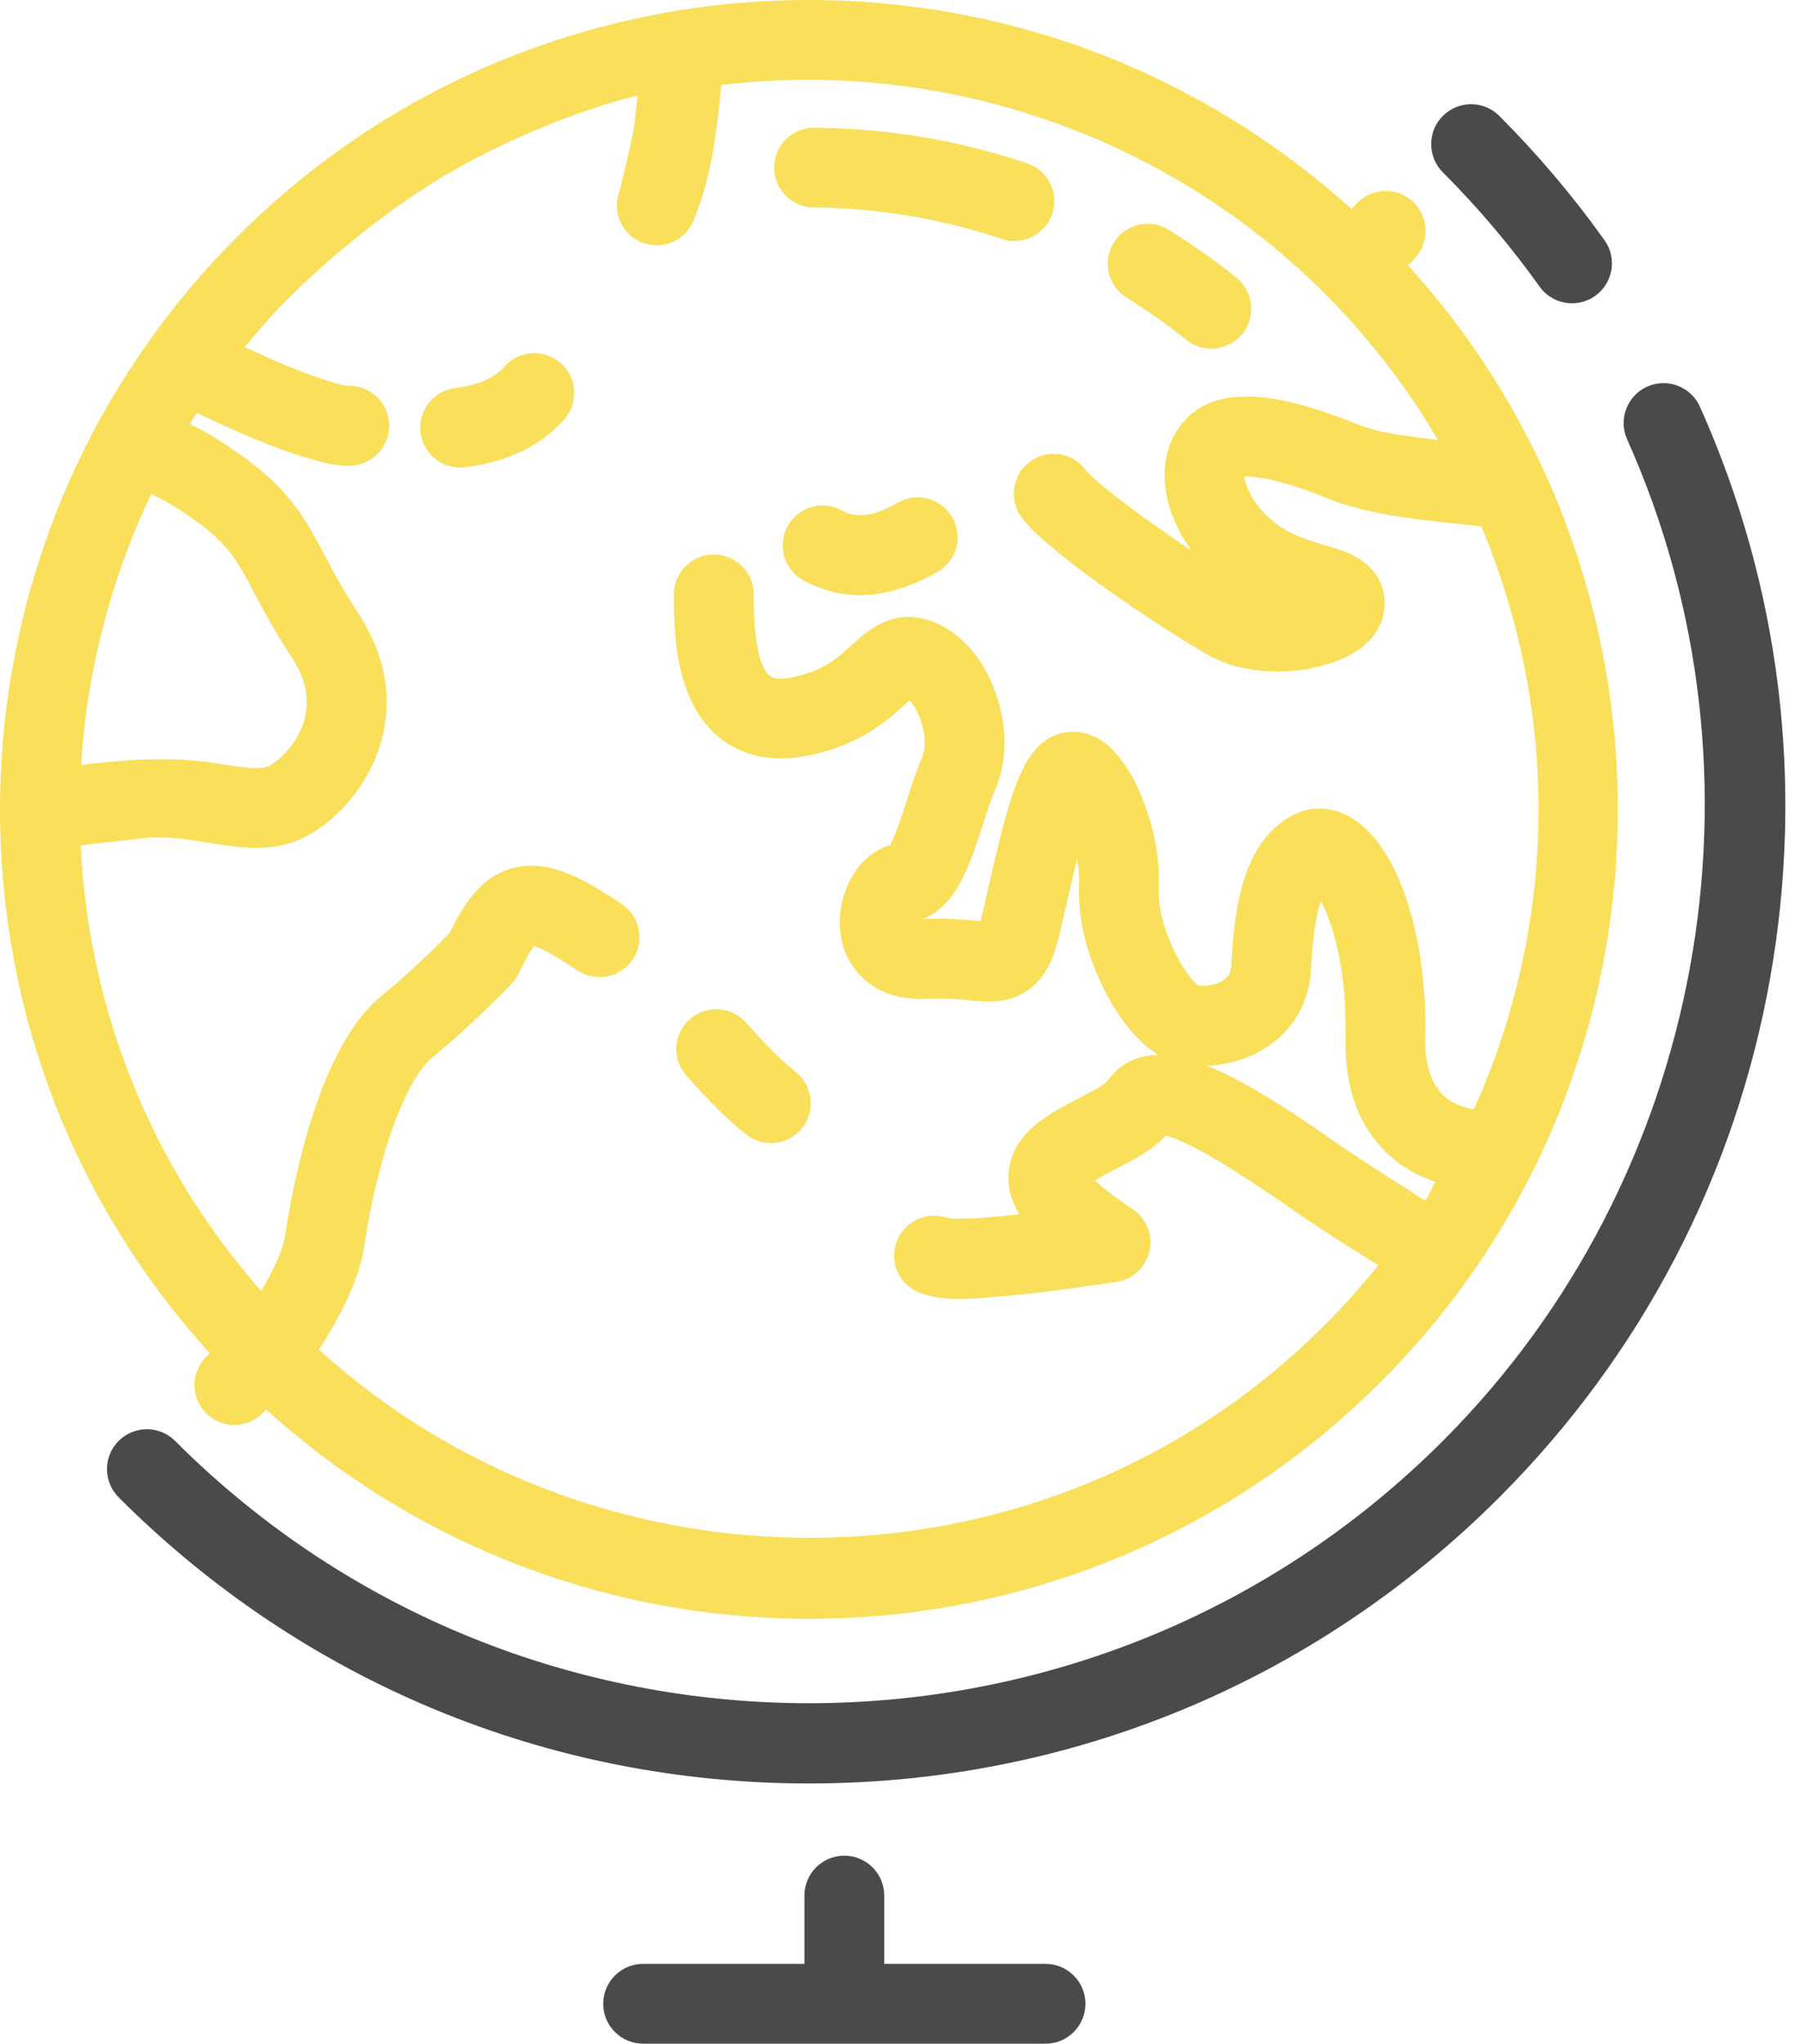 <svg width="62" height="70" viewBox="0 0 62 70" fill="none" xmlns="http://www.w3.org/2000/svg">
<path d="M7.034 46.508C6.518 47.059 6.548 47.925 7.1 48.44C7.363 48.686 7.698 48.808 8.033 48.808C8.398 48.808 8.763 48.662 9.032 48.374L9.122 48.278C13.983 52.682 20.212 55.212 26.799 55.432C27.111 55.442 27.422 55.447 27.733 55.447C34.373 55.447 40.753 53.09 45.789 48.757C46.001 48.574 46.228 48.371 46.481 48.138C46.794 47.85 47.072 47.585 47.33 47.327C48.431 46.226 49.447 45.023 50.351 43.751C51.207 42.545 51.969 41.265 52.617 39.948C54.408 36.301 55.387 32.215 55.446 28.131C55.506 24.054 54.65 19.946 52.972 16.251C51.781 13.628 50.198 11.226 48.258 9.091L48.49 8.842C49.006 8.29 48.976 7.425 48.424 6.909C47.872 6.394 47.007 6.423 46.492 6.975L46.319 7.16C43.347 4.474 39.808 2.442 36.003 1.256C31.896 -0.025 27.476 -0.333 23.22 0.364C17.472 1.306 12.25 3.987 8.12 8.117C7.046 9.191 6.051 10.364 5.164 11.603C5.164 11.603 5.164 11.603 5.164 11.603C4.487 12.549 3.864 13.546 3.313 14.567C3.313 14.567 3.313 14.568 3.313 14.568C1.137 18.602 -0.008 23.168 4.37545e-05 27.771C0.012 34.705 2.554 41.249 7.185 46.345L7.034 46.508ZM48.315 40.783C47.579 40.322 48.156 40.683 48.315 40.783V40.783ZM48.835 41.106C48.785 41.113 48.299 40.772 48.386 40.827C48.376 40.82 48.371 40.817 48.367 40.815C48.368 40.815 48.365 40.814 48.348 40.803C48.346 40.802 48.344 40.801 48.343 40.8C47.403 40.213 46.477 39.612 45.566 38.982C44.604 38.315 43.629 37.658 42.601 37.095C42.201 36.876 41.79 36.67 41.366 36.501C41.938 36.483 42.516 36.34 43.029 36.086C44.179 35.519 44.873 34.464 44.933 33.192C44.941 33.038 44.949 32.892 44.959 32.754C45.028 31.789 45.152 31.207 45.272 30.858C45.67 31.616 46.165 33.175 46.115 35.521C46.077 37.277 46.584 38.642 47.621 39.576C48.077 39.986 48.624 40.292 49.205 40.484C49.162 40.47 48.922 41.092 48.835 41.106ZM5.014 17.286C5.111 17.081 5.185 16.923 5.183 16.922C5.441 17.039 5.696 17.173 5.936 17.324C7.736 18.456 8.037 19.025 8.696 20.274C9.005 20.859 9.39 21.587 9.994 22.508C10.498 23.276 10.636 24.028 10.405 24.745C10.338 24.953 10.245 25.145 10.139 25.317C9.821 25.833 9.383 26.172 9.155 26.26C9.119 26.273 9.078 26.284 9.032 26.291C9.031 26.292 9.029 26.292 9.027 26.292C8.693 26.347 8.114 26.253 7.552 26.163C5.922 25.899 4.42 26.003 2.781 26.2C2.97 23.116 3.73 20.083 5.014 17.286ZM2.764 28.956C3.494 28.864 4.225 28.791 4.956 28.707C5.66 28.627 6.4 28.746 7.116 28.862C7.178 28.872 7.241 28.882 7.304 28.892C8.208 29.036 9.136 29.156 10.026 28.85C10.063 28.838 10.1 28.826 10.137 28.812C11.144 28.424 12.472 27.249 13.008 25.583C13.35 24.523 13.501 22.868 12.28 21.008C11.748 20.196 11.411 19.559 11.114 18.997C10.282 17.422 9.699 16.46 7.392 15.009C7.267 14.931 7.139 14.856 7.007 14.783C6.977 14.766 6.946 14.749 6.915 14.732C6.785 14.661 6.652 14.592 6.515 14.526C6.511 14.524 6.506 14.521 6.502 14.519C6.581 14.392 6.661 14.266 6.742 14.141C8.016 14.74 9.317 15.342 10.675 15.729C11.163 15.869 11.737 16.026 12.251 15.921C12.85 15.799 13.304 15.282 13.336 14.653C13.337 14.631 13.339 14.608 13.339 14.586C13.34 14.397 13.302 14.218 13.233 14.054C13.199 13.972 13.157 13.895 13.107 13.822C13.083 13.786 13.057 13.75 13.029 13.716C12.779 13.412 12.4 13.217 11.976 13.215C11.727 13.215 11.457 13.11 11.225 13.038C10.252 12.736 9.312 12.314 8.388 11.89C8.914 11.249 9.462 10.625 10.054 10.05C11.702 8.451 13.836 6.748 15.963 5.603C19.221 3.848 21.842 3.279 21.842 3.279C21.842 3.279 21.782 4.141 21.705 4.509C21.477 5.603 21.245 6.506 21.245 6.506C20.96 7.187 21.269 7.966 21.932 8.273C21.948 8.28 21.963 8.288 21.979 8.295C22.676 8.586 23.477 8.257 23.768 7.56C24.376 6.105 24.573 4.47 24.718 2.912C32.312 2 39.973 4.626 45.397 10.05C46.913 11.567 48.216 13.251 49.287 15.077C48.384 14.945 47.359 14.873 46.504 14.526C43.695 13.387 41.888 13.282 40.817 14.194C40.222 14.701 39.901 15.456 39.916 16.321C39.93 17.18 40.262 18.069 40.842 18.863C39.315 17.843 37.556 16.553 37.202 16.086C36.746 15.484 35.889 15.366 35.287 15.822C34.989 16.047 34.811 16.371 34.76 16.713C34.709 17.063 34.792 17.433 35.023 17.737C36.055 19.1 40.567 21.993 41.533 22.502C42.873 23.207 44.876 23.137 46.214 22.462C47.145 21.993 47.379 21.308 47.435 20.941C47.551 20.188 47.206 19.497 46.513 19.095C46.181 18.902 45.806 18.791 45.408 18.673C45.267 18.631 45.122 18.588 44.974 18.54C44.532 18.396 44.074 18.21 43.674 17.892C43.164 17.487 42.881 17.043 42.747 16.703C42.686 16.549 42.655 16.416 42.648 16.317C43.011 16.305 43.897 16.42 45.477 17.061C47.099 17.718 49.042 17.828 50.766 18.03C53.471 24.454 53.379 31.645 50.517 37.99C49.231 37.809 48.823 36.769 48.849 35.58C48.925 32.057 47.93 29.028 46.373 28.043C45.766 27.658 45.081 27.587 44.474 27.842C44.434 27.859 44.394 27.877 44.354 27.897C42.633 28.757 42.301 30.991 42.202 33.062C42.191 33.304 42.109 33.453 41.92 33.577C41.62 33.773 41.209 33.792 41.051 33.748C40.606 33.393 39.647 31.774 39.715 30.398C39.806 28.536 38.87 25.875 37.525 25.236C36.89 24.934 36.176 25.033 35.664 25.494C34.864 26.214 34.471 27.795 33.896 30.316C33.818 30.66 33.74 30.998 33.664 31.319C33.642 31.411 33.622 31.487 33.604 31.55C33.554 31.545 33.503 31.541 33.455 31.536C33.022 31.496 32.429 31.44 31.659 31.482C31.642 31.483 31.625 31.484 31.61 31.484C32.789 31.045 33.261 29.57 33.681 28.251C33.826 27.799 33.962 27.372 34.097 27.071C34.123 27.015 34.147 26.957 34.169 26.898C34.508 26.019 34.512 24.931 34.176 23.881C33.797 22.693 33.042 21.77 32.107 21.349C31.665 21.151 31.267 21.102 30.911 21.142C30.84 21.151 30.771 21.162 30.703 21.177C30.635 21.192 30.569 21.21 30.505 21.231C29.928 21.417 29.491 21.818 29.196 22.089C28.92 22.342 28.639 22.6 28.251 22.814C27.948 22.98 27.581 23.12 27.101 23.209C26.754 23.274 26.51 23.251 26.378 23.141C26.015 22.84 25.831 21.904 25.831 20.36C25.831 19.844 25.545 19.396 25.124 19.163C24.928 19.055 24.703 18.992 24.463 18.992C23.708 18.992 23.096 19.605 23.096 20.36C23.096 21.532 23.096 23.97 24.631 25.245C24.665 25.273 24.7 25.301 24.737 25.329C25.294 25.752 26.22 26.156 27.603 25.897C29.471 25.548 30.456 24.644 31.045 24.103C31.085 24.067 31.129 24.027 31.172 23.987C31.26 24.081 31.353 24.212 31.436 24.378C31.486 24.477 31.532 24.589 31.571 24.713C31.74 25.241 31.709 25.715 31.604 25.949C31.404 26.392 31.238 26.915 31.076 27.42C30.927 27.887 30.689 28.632 30.503 28.947C29.337 29.294 28.681 30.673 28.793 31.869C28.909 33.111 29.886 34.316 31.806 34.213C32.376 34.182 32.814 34.223 33.2 34.259C33.83 34.318 34.482 34.379 35.121 33.988C35.86 33.537 36.136 32.743 36.324 31.953C36.402 31.624 36.481 31.277 36.562 30.924C36.661 30.489 36.786 29.942 36.919 29.408C36.97 29.692 36.997 29.984 36.983 30.264C36.871 32.541 38.234 35.126 39.528 36.022C39.583 36.06 39.641 36.096 39.7 36.13C39.698 36.13 39.696 36.13 39.695 36.13C39.626 36.131 39.559 36.135 39.493 36.141C39.477 36.143 39.461 36.144 39.446 36.146C39.379 36.154 39.313 36.163 39.248 36.175C38.929 36.238 38.641 36.371 38.396 36.558C38.225 36.69 38.075 36.848 37.954 37.032C37.817 37.181 37.282 37.458 36.961 37.624C35.977 38.132 34.751 38.766 34.579 40.063C34.51 40.583 34.631 41.094 34.94 41.59C33.276 41.777 32.677 41.758 32.463 41.715C32.246 41.638 32.022 41.62 31.808 41.653C31.447 41.708 31.117 41.907 30.9 42.212C30.834 42.304 30.778 42.404 30.736 42.514C30.465 43.219 30.816 44.01 31.521 44.281C32.328 44.592 33.302 44.483 34.141 44.417C35.521 44.31 36.894 44.108 38.262 43.906C38.823 43.823 39.275 43.403 39.397 42.849C39.52 42.295 39.287 41.723 38.813 41.411C38.749 41.369 38.686 41.327 38.624 41.285C38.194 40.993 37.831 40.712 37.521 40.431C37.686 40.332 37.883 40.227 38.055 40.137C38.112 40.107 38.167 40.079 38.217 40.053C38.844 39.729 39.488 39.396 39.955 38.897C40.458 39.021 41.623 39.56 44.312 41.44C45.264 42.108 46.253 42.721 47.24 43.334C46.663 44.054 46.046 44.744 45.397 45.393C45.166 45.624 44.915 45.864 44.63 46.126C44.399 46.338 44.195 46.521 44.005 46.684C34.485 54.876 20.173 54.608 10.935 46.231C11.609 45.143 12.294 43.935 12.489 42.651C13.028 39.096 14.062 36.835 14.796 36.238C16.183 35.109 17.477 33.755 17.532 33.698C17.626 33.599 17.718 33.465 17.776 33.343C18.051 32.767 18.214 32.515 18.302 32.405C18.479 32.455 18.891 32.632 19.785 33.235C20.388 33.642 21.197 33.503 21.633 32.933C21.65 32.911 21.667 32.89 21.683 32.867C22.105 32.241 21.941 31.391 21.315 30.969C19.845 29.977 18.703 29.424 17.558 29.737C16.476 30.032 15.891 30.975 15.408 31.96C15.134 32.239 14.501 32.872 13.772 33.518C13.542 33.722 13.309 33.923 13.07 34.117C10.956 35.837 10.069 40.372 9.786 42.241C9.68 42.94 9.294 43.615 8.951 44.218C5.202 39.964 3.039 34.633 2.764 28.956Z" fill="#F9DF5A"/>
<path d="M48.348 40.803C48.347 40.802 48.346 40.802 48.345 40.801C48.355 40.807 48.357 40.808 48.348 40.803Z" fill="#4A4A4A"/>
<path d="M15.768 16.016C15.824 16.016 15.881 16.012 15.938 16.005C17.38 15.827 18.522 15.279 19.331 14.376C19.835 13.814 19.788 12.95 19.225 12.446C19.217 12.438 19.209 12.432 19.2 12.425C18.638 11.944 17.791 11.997 17.295 12.551C16.929 12.958 16.391 13.194 15.602 13.291C14.89 13.38 14.375 14.001 14.405 14.706C14.406 14.742 14.408 14.779 14.413 14.816C14.499 15.509 15.088 16.016 15.768 16.016Z" fill="#F9DF5A"/>
<path d="M32.629 17.708C32.251 17.067 31.428 16.845 30.778 17.214C29.743 17.801 29.231 17.686 28.831 17.474C28.163 17.121 27.336 17.375 26.983 18.043C26.902 18.194 26.855 18.353 26.835 18.514C26.767 19.061 27.035 19.618 27.551 19.891C28.174 20.22 28.813 20.385 29.477 20.385C30.316 20.385 31.195 20.121 32.127 19.592C32.784 19.219 33.014 18.385 32.642 17.728C32.638 17.721 32.633 17.715 32.629 17.708Z" fill="#F9DF5A"/>
<path d="M25.569 38.856C25.82 39.057 26.121 39.154 26.419 39.154C26.797 39.154 27.17 38.996 27.437 38.697C27.455 38.678 27.473 38.659 27.49 38.639C27.96 38.048 27.863 37.188 27.272 36.717C26.734 36.289 26.199 35.729 25.56 35.02C25.055 34.46 24.192 34.414 23.631 34.918C23.631 34.919 23.63 34.919 23.629 34.92C23.068 35.425 23.023 36.29 23.529 36.851C24.258 37.66 24.884 38.311 25.569 38.856Z" fill="#F9DF5A"/>
<path d="M27.889 7.108C30.087 7.125 32.255 7.487 34.332 8.184C34.476 8.233 34.623 8.256 34.767 8.256C35.338 8.256 35.871 7.895 36.063 7.323C36.303 6.607 35.917 5.832 35.202 5.592C32.851 4.803 30.398 4.393 27.91 4.374C27.907 4.374 27.903 4.374 27.899 4.374C27.149 4.374 26.538 4.979 26.532 5.73C26.526 6.485 27.134 7.102 27.889 7.108Z" fill="#F9DF5A"/>
<path d="M38.613 10.195C39.32 10.633 40.009 11.12 40.661 11.642C40.913 11.845 41.215 11.943 41.515 11.943C41.916 11.943 42.313 11.768 42.583 11.431C43.055 10.842 42.961 9.982 42.372 9.509C41.634 8.917 40.853 8.366 40.052 7.87C39.41 7.472 38.567 7.67 38.17 8.312C37.773 8.955 37.971 9.797 38.613 10.195Z" fill="#F9DF5A"/>
<path d="M58.262 13.931C57.953 13.242 57.144 12.934 56.455 13.242C55.766 13.552 55.458 14.361 55.767 15.05C60.949 26.608 58.411 40.394 49.451 49.354C37.472 61.333 17.98 61.333 6.001 49.354C5.467 48.82 4.601 48.82 4.067 49.354C3.533 49.888 3.533 50.753 4.067 51.287C10.387 57.607 18.789 61.087 27.726 61.087C36.663 61.087 45.065 57.607 51.385 51.287C56.275 46.397 59.49 40.223 60.68 33.434C61.843 26.798 61.007 20.054 58.262 13.931Z" fill="#4A4A4A"/>
<path d="M52.765 9.815C53.032 10.189 53.452 10.388 53.879 10.388C54.154 10.388 54.431 10.306 54.672 10.134C55.287 9.695 55.43 8.842 54.991 8.227C53.917 6.721 52.703 5.288 51.385 3.97C50.851 3.436 49.985 3.436 49.451 3.97C48.917 4.504 48.917 5.369 49.451 5.903C50.663 7.115 51.778 8.431 52.765 9.815Z" fill="#4A4A4A"/>
<path d="M35.834 67.266H30.305V64.927C30.305 64.172 29.693 63.56 28.938 63.56C28.182 63.56 27.57 64.172 27.57 64.927V67.266H22.041C21.286 67.266 20.674 67.878 20.674 68.633C20.674 69.388 21.286 70 22.041 70H35.834C36.589 70 37.201 69.388 37.201 68.633C37.201 67.878 36.589 67.266 35.834 67.266Z" fill="#4A4A4A"/>
</svg>
